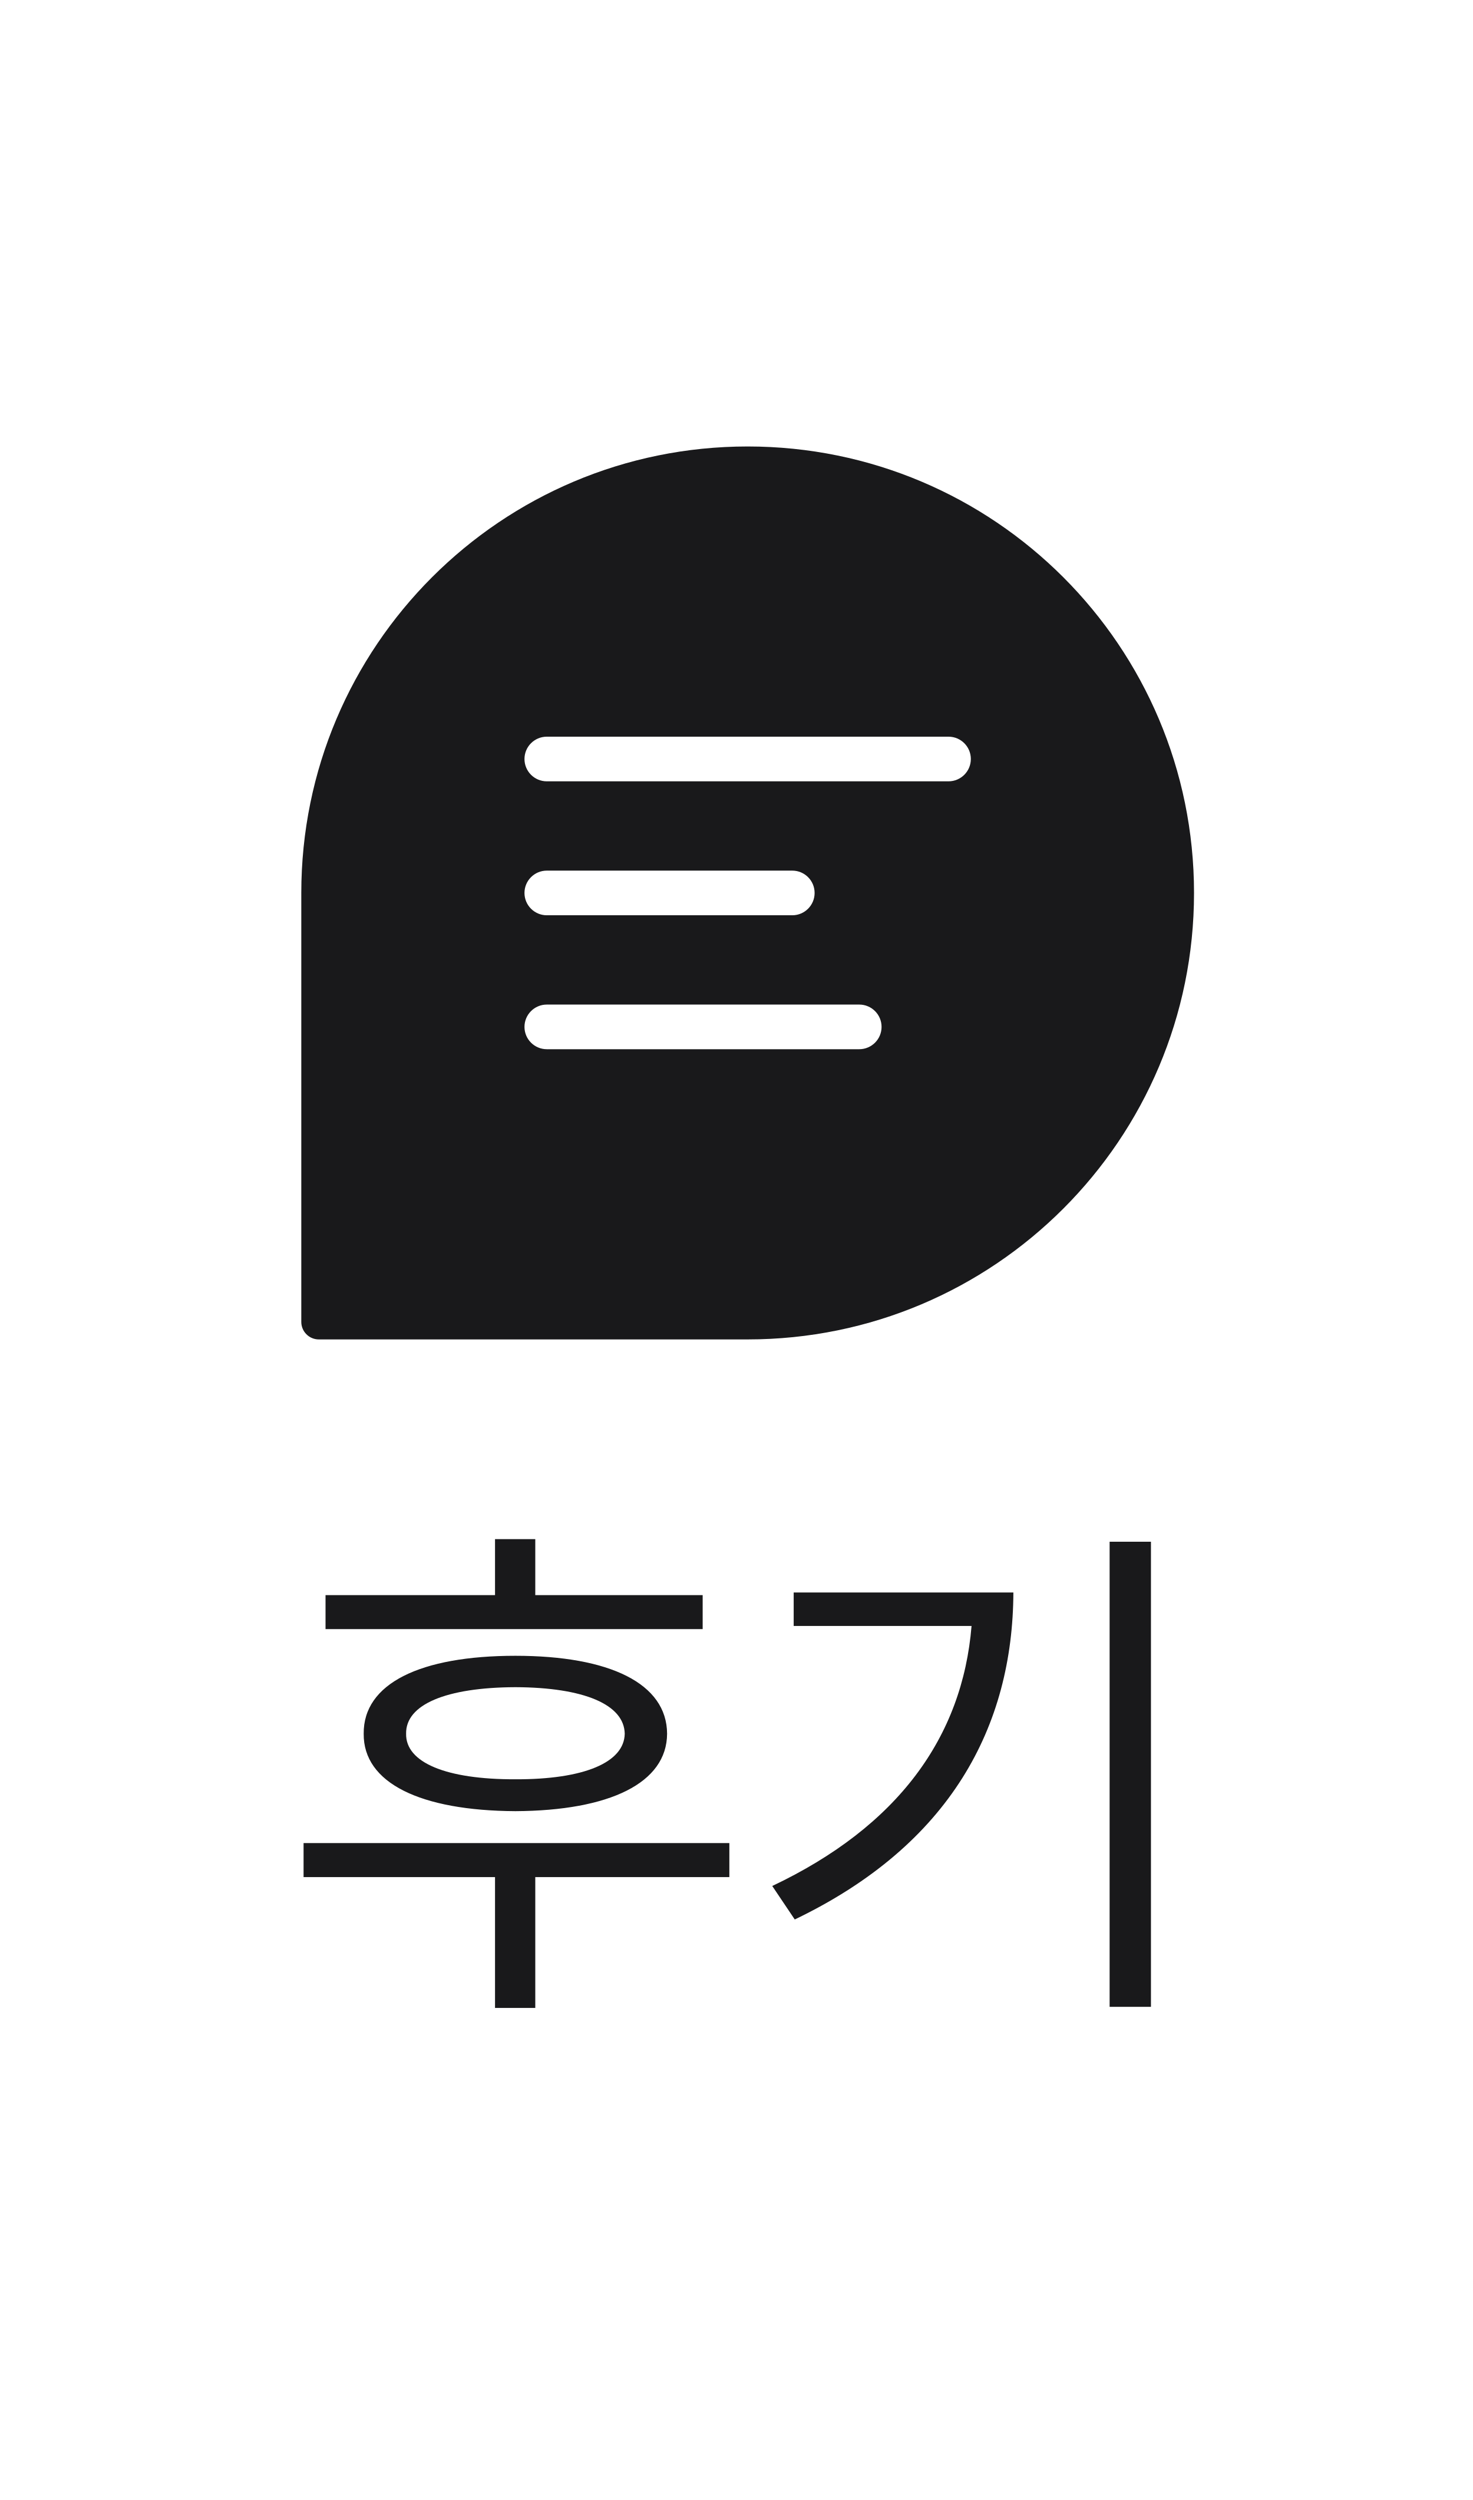 <svg width="33" height="56" viewBox="0 0 33 56" fill="none" xmlns="http://www.w3.org/2000/svg">
<path fill-rule="evenodd" clip-rule="evenodd" d="M16.75 10C11.227 10 6.75 14.477 6.75 20V29.608C6.75 29.824 6.926 30 7.142 30H16.75C22.273 30 26.75 25.523 26.75 20C26.75 14.477 22.273 10 16.75 10ZM12.25 16.5C11.974 16.5 11.75 16.724 11.75 17C11.75 17.276 11.974 17.5 12.25 17.5H21.25C21.526 17.5 21.75 17.276 21.75 17C21.75 16.724 21.526 16.5 21.25 16.5H12.25ZM12.25 19.5C11.974 19.5 11.75 19.724 11.75 20C11.75 20.276 11.974 20.5 12.25 20.5H17.75C18.026 20.5 18.25 20.276 18.25 20C18.25 19.724 18.026 19.5 17.75 19.5H12.25ZM12.25 22.5C11.974 22.5 11.75 22.724 11.75 23C11.75 23.276 11.974 23.5 12.25 23.5H19.25C19.526 23.5 19.75 23.276 19.75 23C19.75 22.724 19.526 22.5 19.25 22.5H12.25Z" fill="#19191B"/>
<path d="M15.742 35.727V36.488H7.293V35.727H11.09V34.473H11.992V35.727H15.742ZM6.801 42.043V41.281H16.34V42.043H11.992V44.973H11.09V42.043H6.801ZM8.148 38.832C8.137 37.707 9.414 37.086 11.547 37.086C13.662 37.086 14.94 37.707 14.945 38.832C14.94 39.934 13.662 40.555 11.547 40.566C9.414 40.555 8.137 39.934 8.148 38.832ZM9.098 38.832C9.086 39.477 9.994 39.857 11.547 39.852C13.082 39.857 13.984 39.477 13.996 38.832C13.984 38.176 13.082 37.795 11.547 37.789C9.994 37.795 9.086 38.176 9.098 38.832ZM25.785 34.531V44.949H24.859V34.531H25.785ZM17.301 42.242C20.119 40.906 21.561 38.908 21.766 36.418H17.781V35.668H22.703C22.691 38.662 21.297 41.316 17.805 42.992L17.301 42.242Z" fill="#19191B"/>
</svg>
